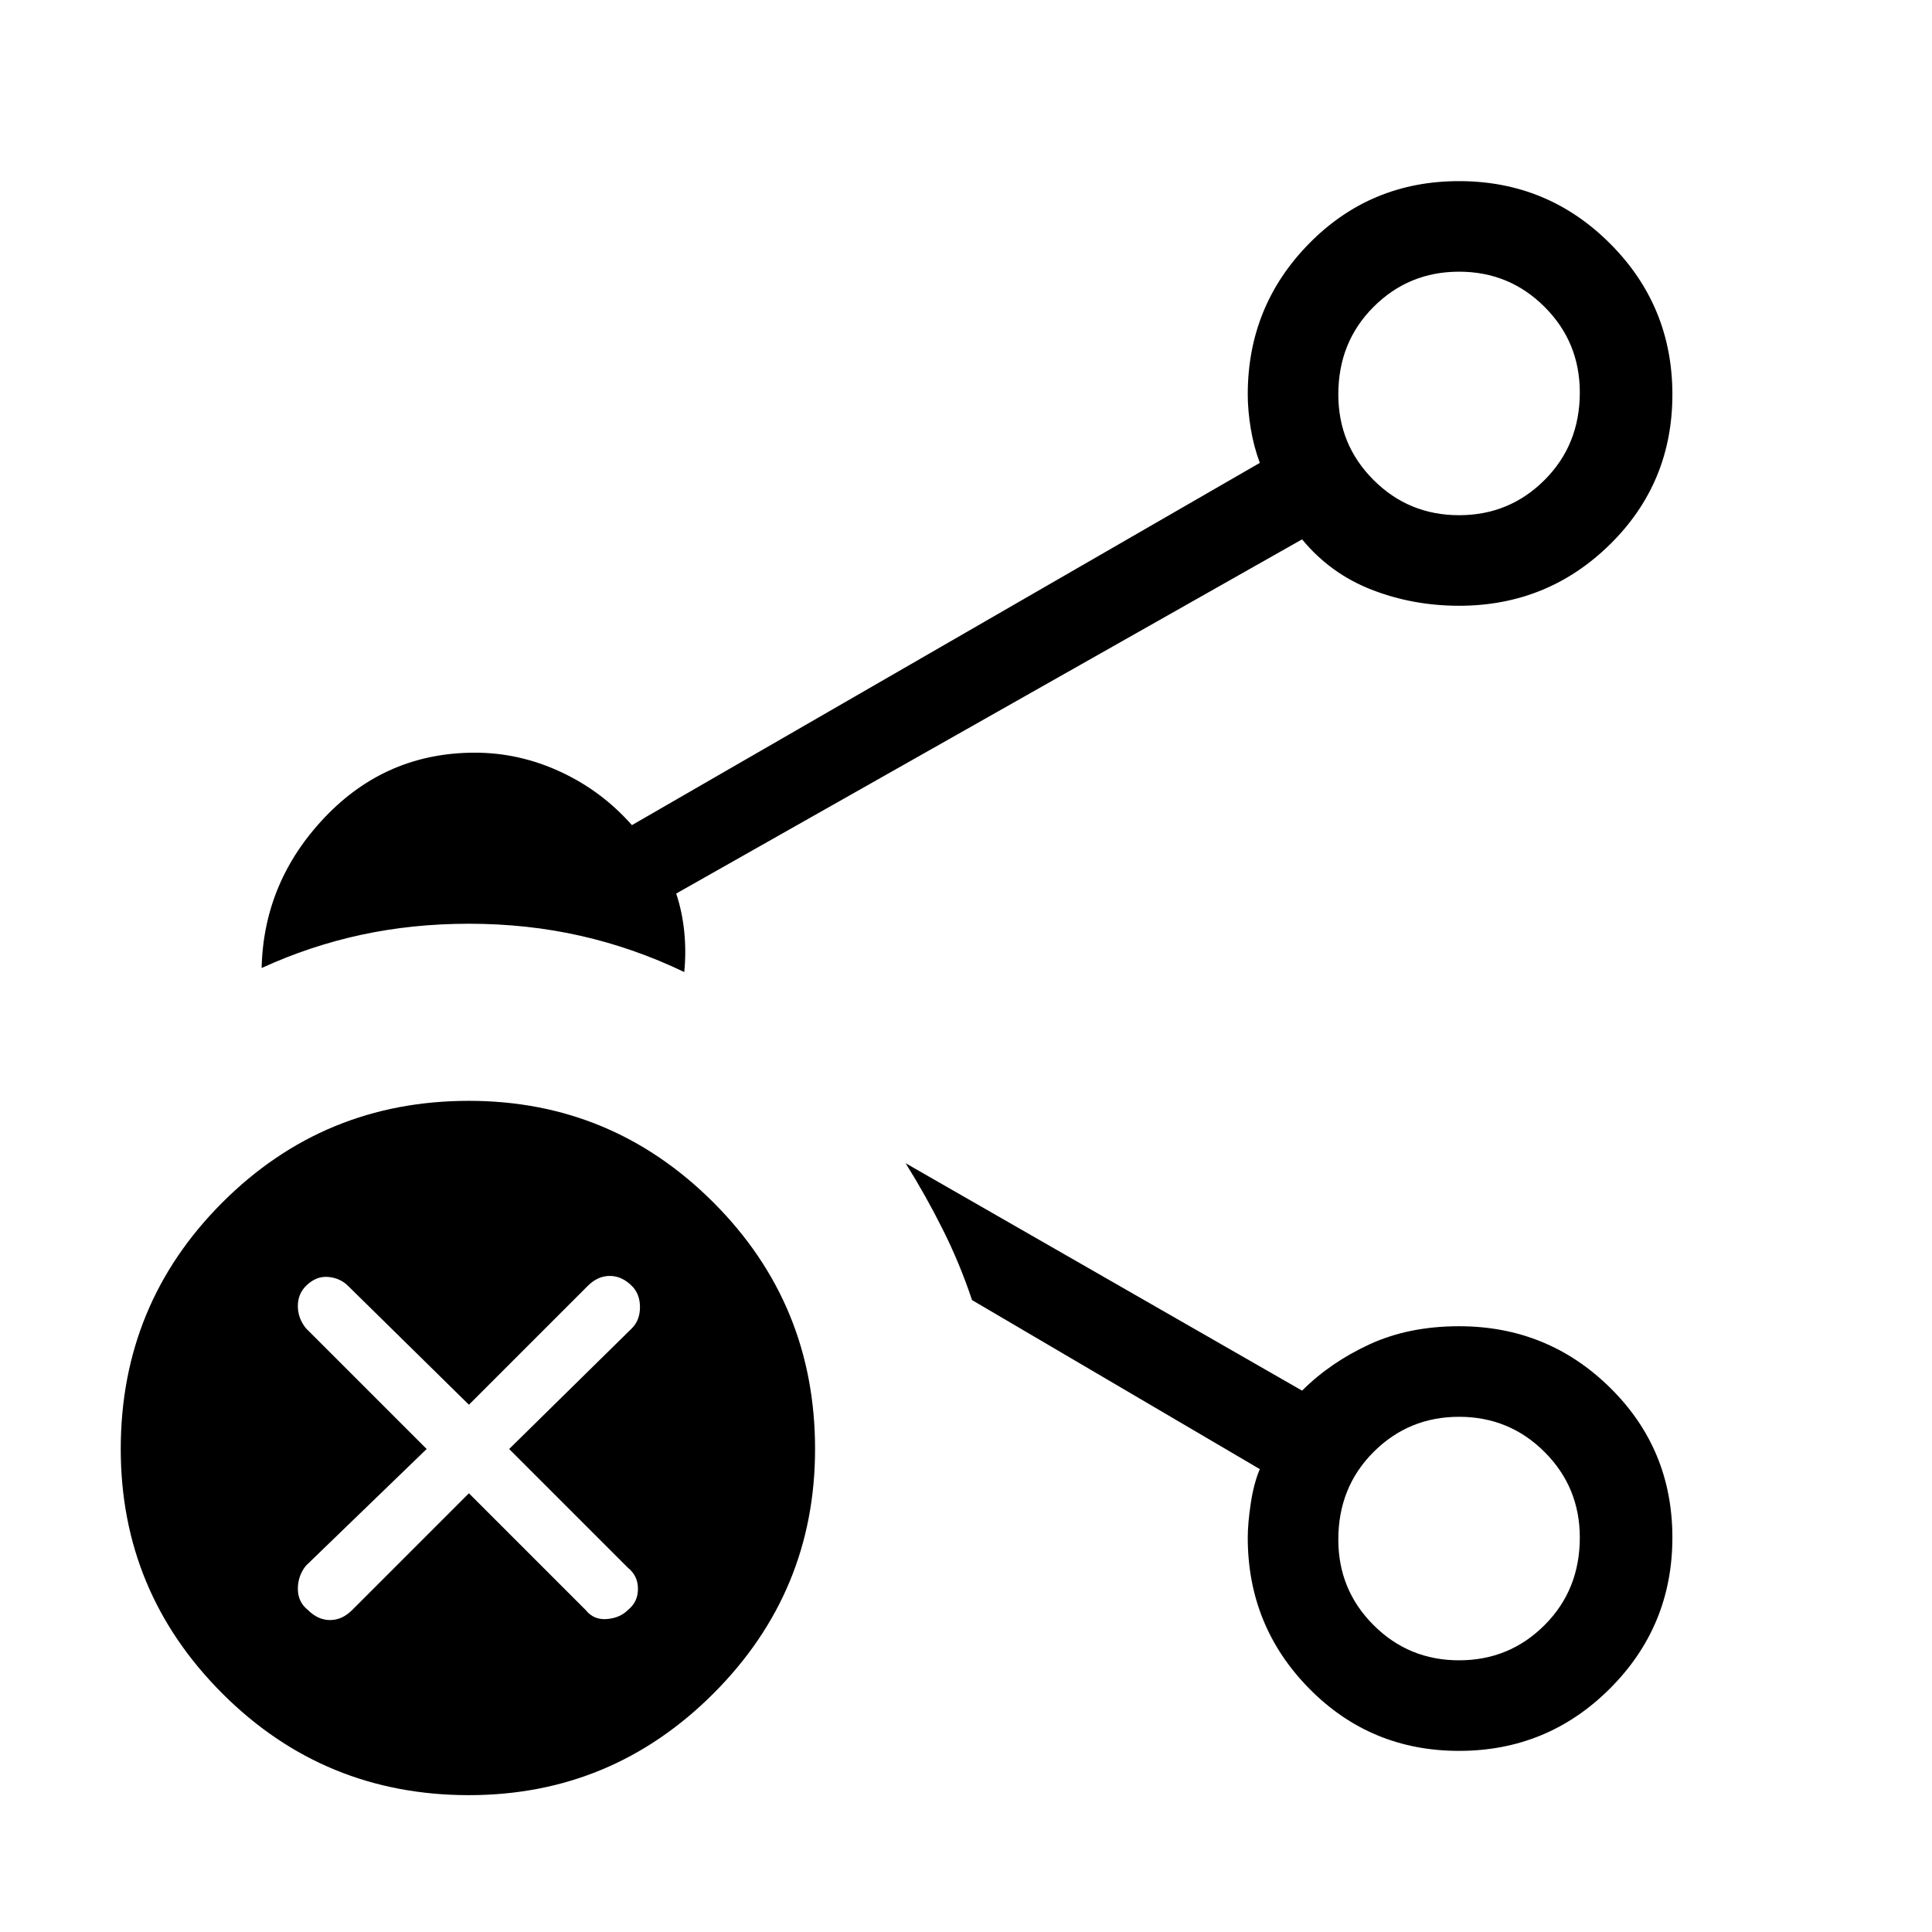 <svg xmlns="http://www.w3.org/2000/svg" width="48" height="48" viewBox="0 0 48 48"><path d="M36.25 12.8q1.25 0 2.125-.875t.875-2.175q0-1.25-.875-2.125T36.25 6.75q-1.25 0-2.125.875T33.25 9.8q0 1.25.875 2.125t2.125.875Zm0 28.45q1.25 0 2.125-.875t.875-2.175q0-1.25-.875-2.125T36.25 35.2q-1.25 0-2.125.875t-.875 2.175q0 1.25.875 2.125t2.125.875Zm0-31.45Zm0 28.4Zm-24.6 6.4q-3.6 0-6.125-2.525T3 36q0-3.6 2.525-6.125t6.125-2.525q3.55 0 6.075 2.525Q20.25 32.4 20.25 36q0 3.55-2.525 6.075Q15.2 44.6 11.65 44.6ZM6.5 24.05q.05-2.15 1.575-3.75t3.725-1.6q1.1 0 2.125.475T15.7 20.5l15.6-9q-.15-.4-.225-.85Q31 10.2 31 9.8q0-2.2 1.525-3.75Q34.05 4.5 36.25 4.5T40 6.05q1.55 1.55 1.55 3.75T40 13.525q-1.55 1.525-3.75 1.525-1.15 0-2.175-.4T32.35 13.4L16.8 22.2q.15.45.2.95.05.5 0 1-1.25-.6-2.575-.9-1.325-.3-2.775-.3-1.4 0-2.675.275T6.5 24.05ZM36.25 43.5q-2.2 0-3.725-1.55T31 38.2q0-.35.075-.85t.225-.85l-7.15-4.2q-.3-.9-.725-1.75T22.5 28.9l9.85 5.65q.7-.7 1.675-1.15.975-.45 2.225-.45 2.2 0 3.75 1.525Q41.55 36 41.55 38.2T40 41.95q-1.55 1.55-3.75 1.55Zm-24.6-6.4 2.9 2.9q.2.25.525.225.325-.025.525-.225.25-.2.25-.525t-.25-.525L12.65 36l3.05-3q.2-.2.2-.525t-.2-.525q-.25-.25-.55-.25-.3 0-.55.25l-2.95 2.95-3-2.95q-.2-.2-.5-.225-.3-.025-.55.225-.2.2-.2.5t.2.55l3 3-3 2.9q-.2.25-.2.575 0 .325.25.525.25.25.55.25.3 0 .55-.25Z"/></svg>